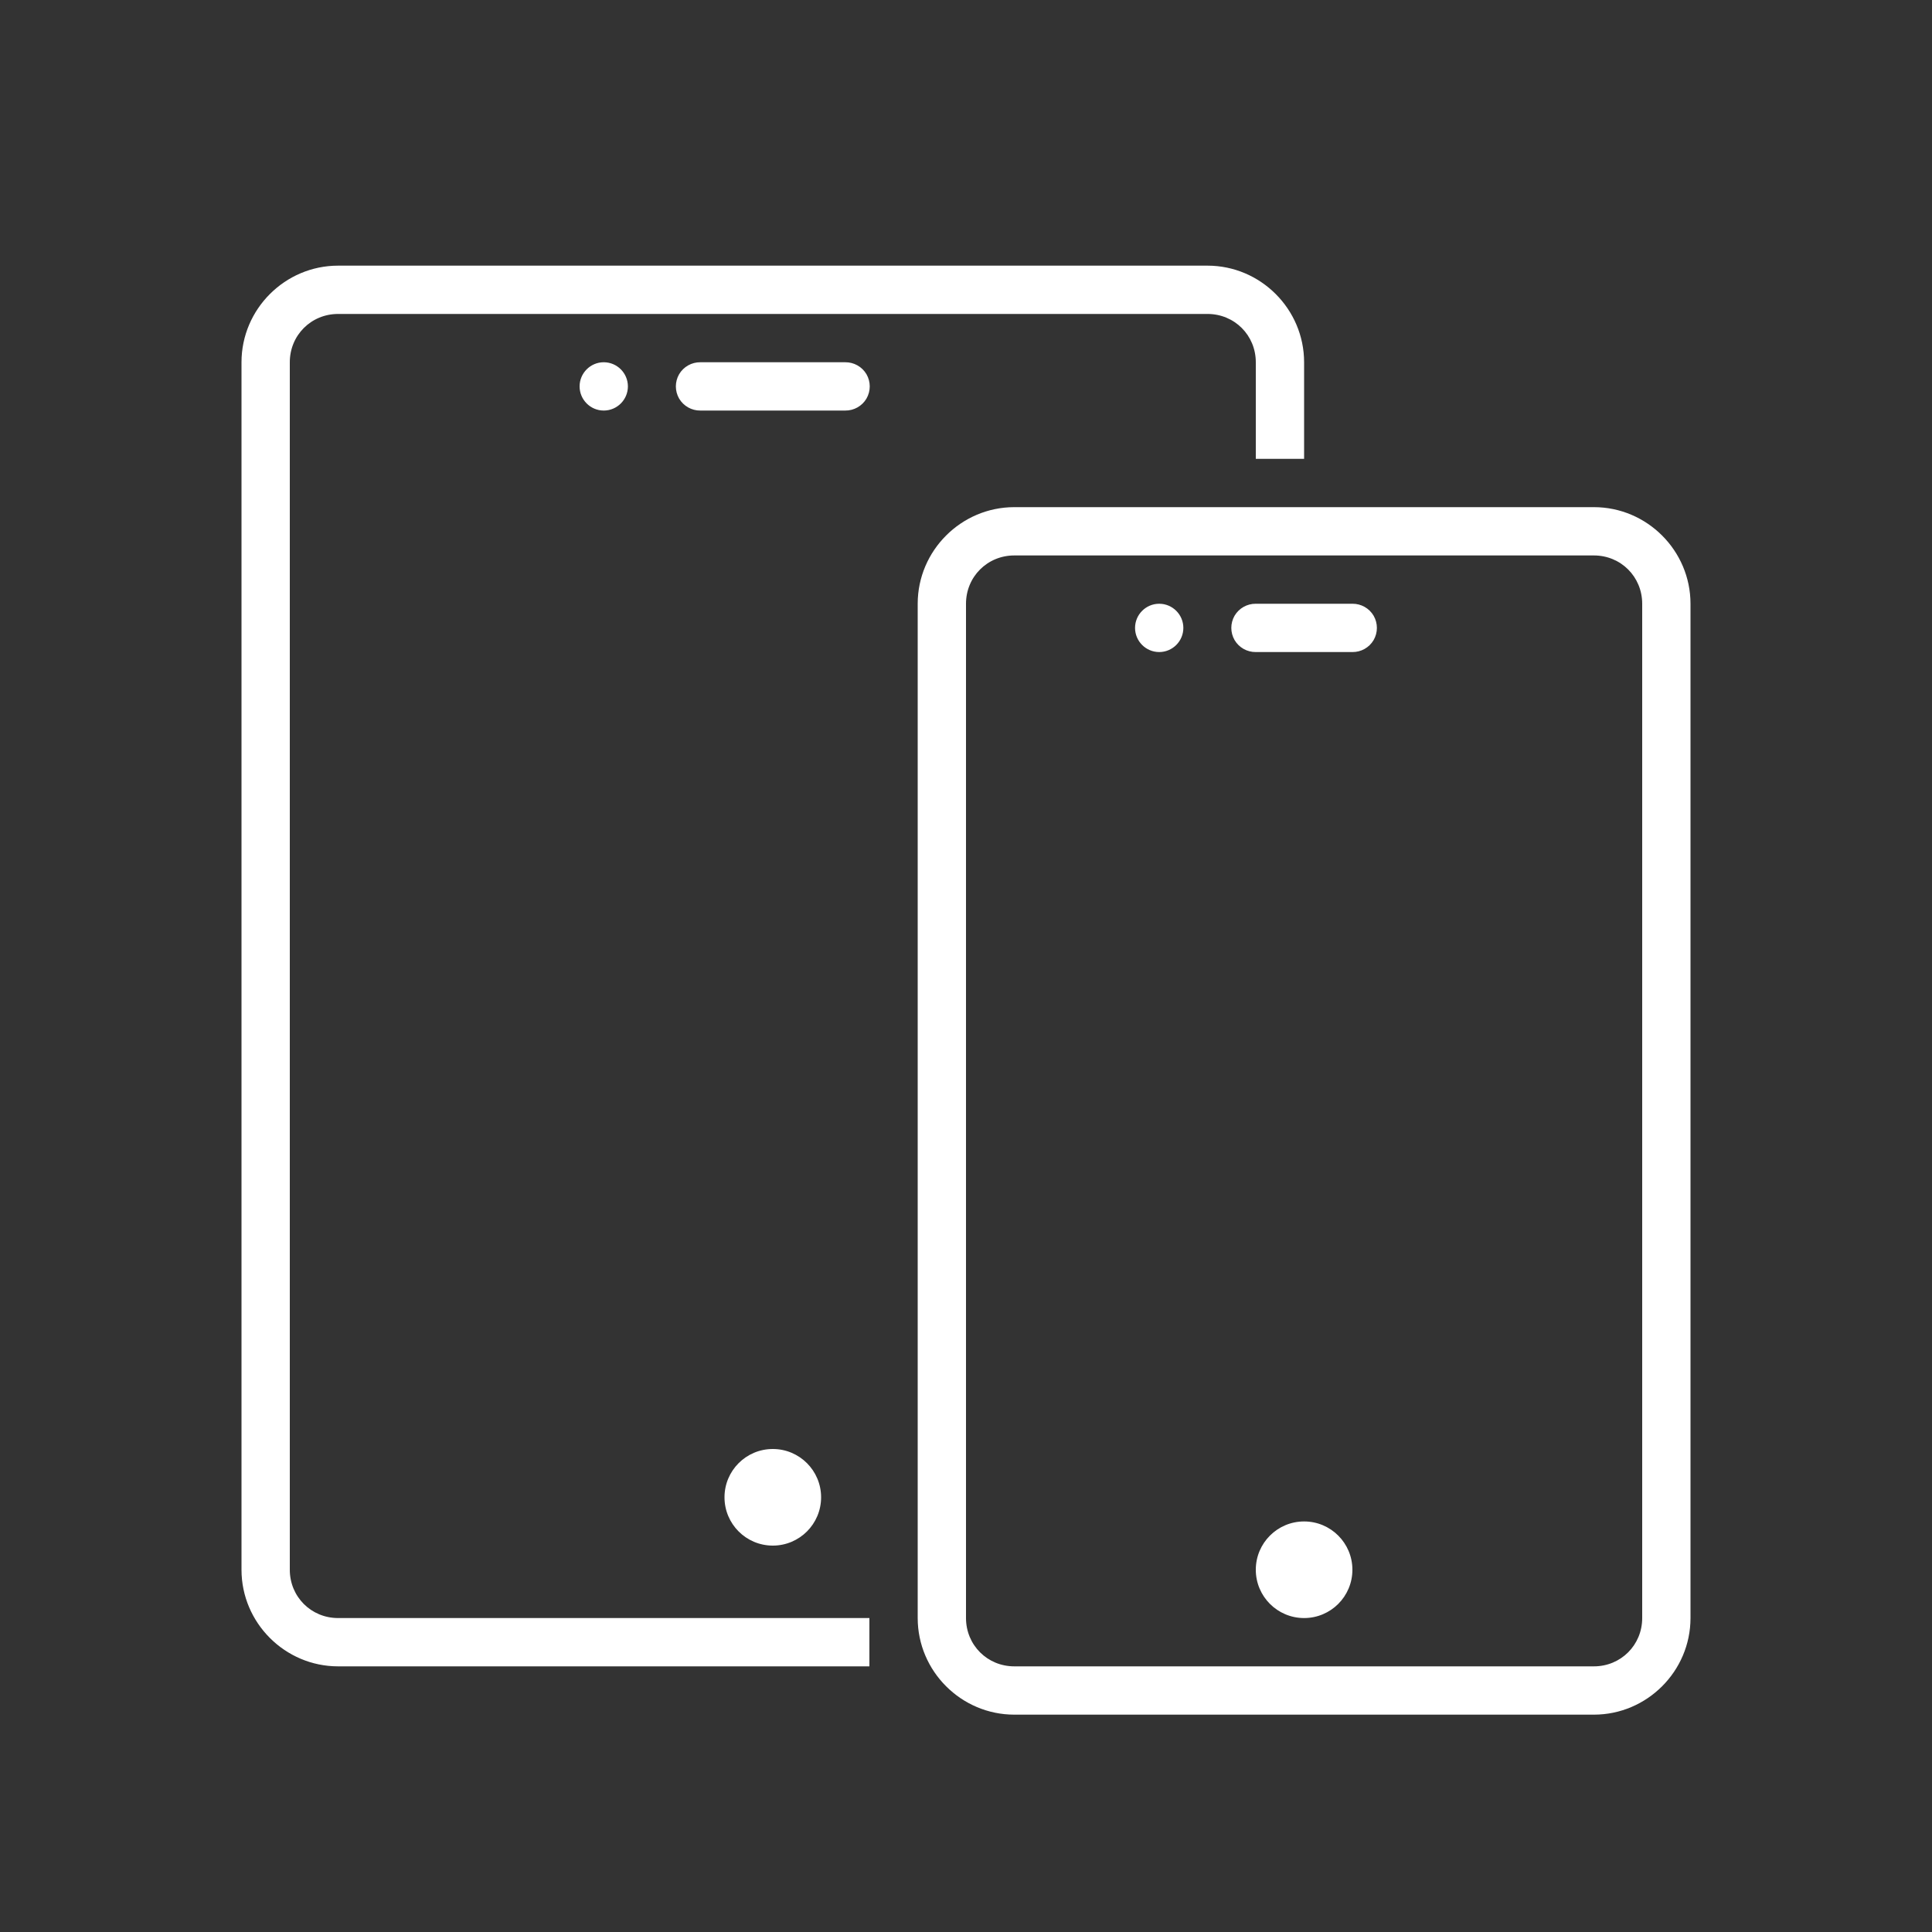 <svg xmlns="http://www.w3.org/2000/svg" viewBox="0 0 80 80">
  <rect x="0" y="0" width="80" height="80" fill="#333333" stroke="none"/>
  <path d="M14 11C11.801 11 10 12.801 10 15L10 65C10 67.199 11.801 69 14 69L36 69L36 67L14 67C12.883 67 12 66.117 12 65L12 15C12 13.883 12.883 13 14 13L50 13C51.117 13 52 13.883 52 15L52 19L54 19L54 15C54 12.801 52.199 11 50 11 Z M 25 15C24.449 15 24 15.449 24 16C24 16.551 24.449 17 25 17C25.551 17 26 16.551 26 16C26 15.449 25.551 15 25 15 Z M 29 15C28.641 14.996 28.305 15.184 28.121 15.496C27.941 15.809 27.941 16.191 28.121 16.504C28.305 16.816 28.641 17.004 29 17L35 17C35.359 17.004 35.695 16.816 35.879 16.504C36.059 16.191 36.059 15.809 35.879 15.496C35.695 15.184 35.359 14.996 35 15 Z M 42 21C39.801 21 38 22.801 38 25L38 67C38 69.199 39.801 71 42 71L66 71C68.199 71 70 69.199 70 67L70 25C70 22.801 68.199 21 66 21 Z M 42 23L66 23C67.117 23 68 23.883 68 25L68 67C68 68.117 67.117 69 66 69L42 69C40.883 69 40 68.117 40 67L40 25C40 23.883 40.883 23 42 23 Z M 48 25C47.449 25 47 25.449 47 26C47 26.551 47.449 27 48 27C48.551 27 49 26.551 49 26C49 25.449 48.551 25 48 25 Z M 52 25C51.641 24.996 51.305 25.184 51.121 25.496C50.941 25.809 50.941 26.191 51.121 26.504C51.305 26.816 51.641 27.004 52 27L56 27C56.359 27.004 56.695 26.816 56.879 26.504C57.059 26.191 57.059 25.809 56.879 25.496C56.695 25.184 56.359 24.996 56 25 Z M 32 60C30.895 60 30 60.895 30 62C30 63.105 30.895 64 32 64C33.105 64 34 63.105 34 62C34 60.895 33.105 60 32 60 Z M 54 63C52.895 63 52 63.895 52 65C52 66.105 52.895 67 54 67C55.105 67 56 66.105 56 65C56 63.895 55.105 63 54 63Z" fill="#FFFFFF" />
</svg>